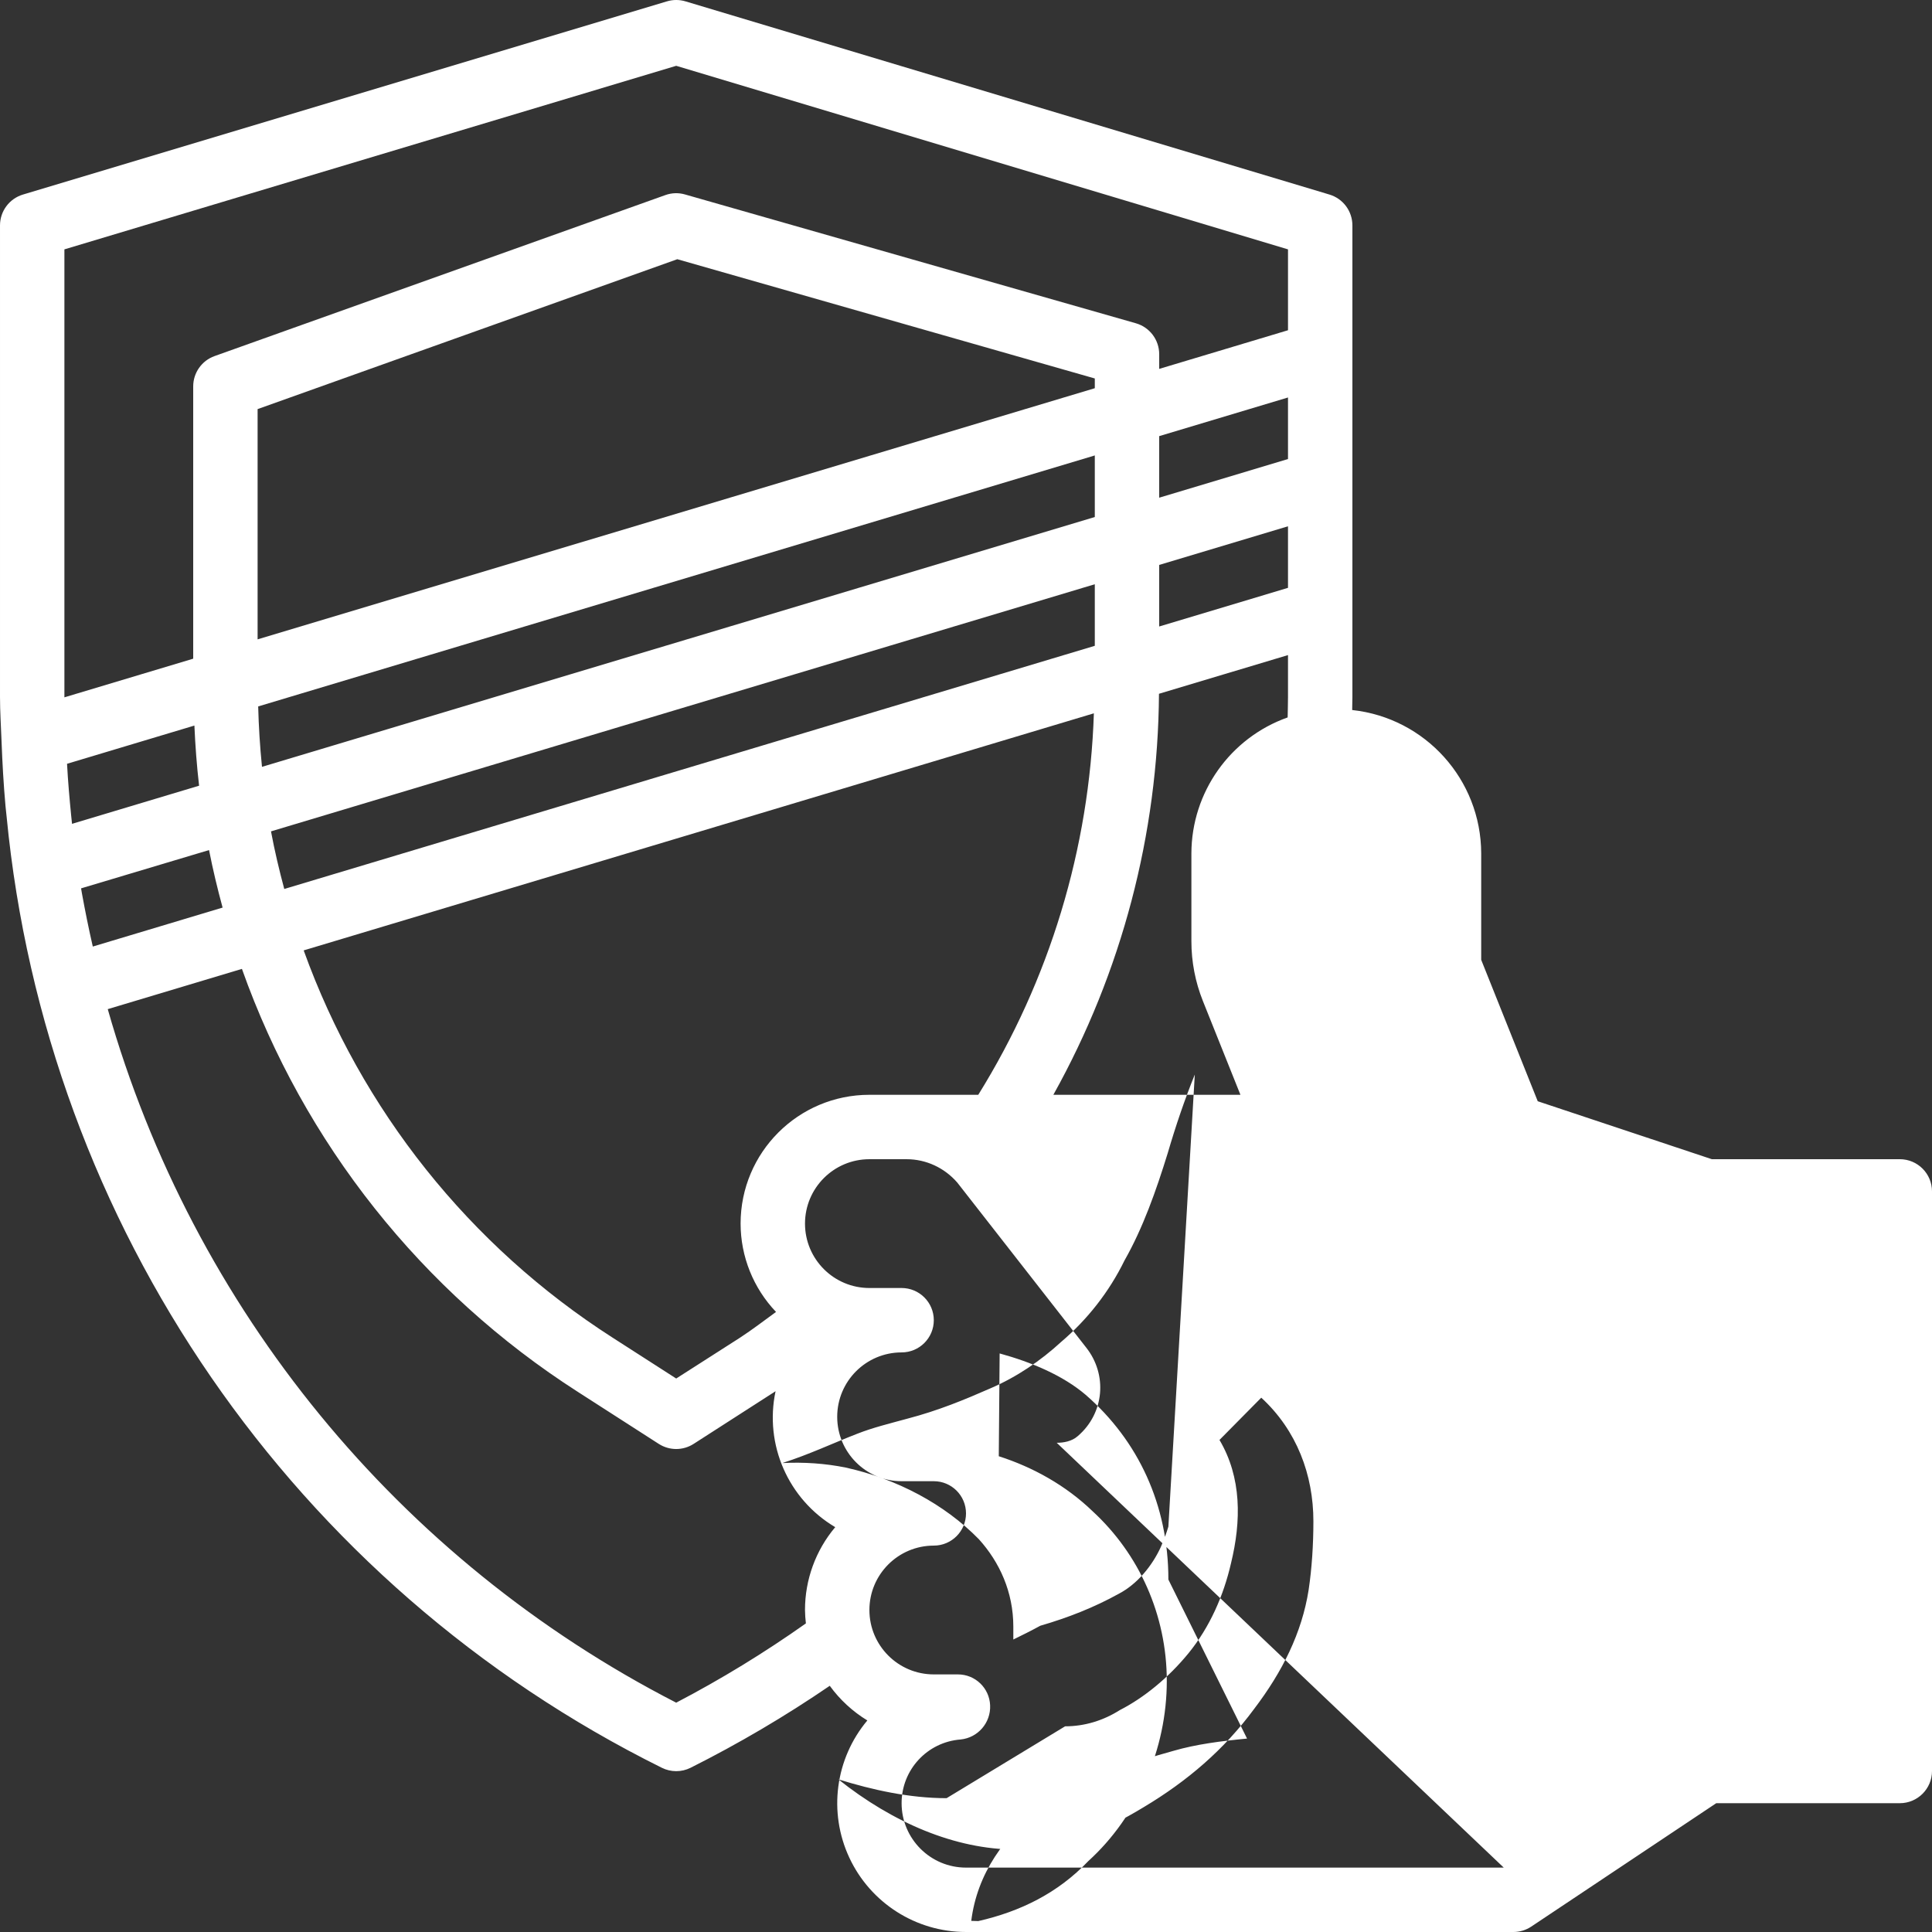 <svg viewBox="0 0 480 480.001" xmlns="http://www.w3.org/2000/svg" data-v-d4f9204d=""><rect x="0" y="0" width="480" height="480.001" fill="#333333" stroke="none"/><path fill="#FFFFFF" d="m472 288h-46.695l-43.258-14.398-14.047-35.137v-26.465c-.055-18.301-13.863-33.633-32.055-35.598 0-1.098.055-2.195.055-3.289v-117.113c0-3.535-2.316-6.648-5.703-7.664l-160-48c-1.5-.449-3.094-.449-4.594 0l-160 48c-3.383 1.016-5.703 4.129-5.703 7.664v117.113c0 3.711.25 7.375.383 11.062.203 5.402.504 10.77.984 16.105.082.91.191 1.766.281 2.664 9.824 101.574 71.363 190.895 162.777 236.254 2.25 1.125 4.898 1.125 7.152 0 11.965-6.008 23.52-12.812 34.574-20.367 2.512 3.461 5.684 6.387 9.336 8.609-7.988 9.527-9.734 22.816-4.48 34.086 5.254 11.266 16.559 18.469 28.992 18.473h136c1.582 0 3.125-.469 4.441-1.344l45.957-30.656h45.602c4.418 0 8-3.582 8-8v-144c0-4.418-3.582-8-8-8zm-173.145-39.305 9.328 23.305h-46.48c16.988-30.473 26.012-64.742 26.242-99.633l32.055-9.613v10.359c0 1.711-.055 3.414-.086 5.129-14.297 5.078-23.867 18.586-23.914 33.758v21.832c-.004 5.094.965 10.137 2.855 14.863zm-114.855 55.305c.008 8.172 3.16 16.031 8.801 21.945-2.969 2.16-5.879 4.398-8.945 6.398l-15.855 10.145-15.824-10.168c-35.473-22.738-62.445-56.559-76.727-96.199l196.32-58.898c-1.094 33.566-11 66.254-28.723 94.777h-27.047c-17.672 0-32 14.328-32 32zm-163.656-82.102c-.062-.402-.137-.801-.199-1.188l31.793-9.512c.941 4.801 2.086 9.602 3.367 14.289l-32.25 9.68c-1.055-4.59-1.926-8.969-2.711-13.27zm-3.688-32.137 31.641-9.496c.223 5.016.59 10 1.168 14.941l-31.57 9.473c-.078-.719-.141-1.43-.223-2.152-.406-4.125-.777-8.312-1.016-12.766zm255.344-93.312-208 62.398v-57.207l104.273-37.238 103.727 29.629zm0 16.703v15.297l-206.91 62.07c-.504-4.969-.816-9.973-.945-15.008zm48 17.602v15.293l-32 9.602v-15.297zm0-16.707-32 9.602v-15.297l32-9.598zm-252.672 92.504 130.176-39.047 74.496-22.352v15.297l-201.375 60.414c-1.266-4.719-2.395-9.48-3.297-14.312zm-51.328-144.598 152-45.602 152 45.602v20.094l-32 9.602v-3.648c0-3.57-2.367-6.707-5.801-7.688l-112-32c-1.602-.465-3.316-.414-4.887.152l-112 40c-3.188 1.137-5.312 4.152-5.312 7.535v67.648l-32 9.602zm152 361.07c-68.906-35.395-120.047-97.789-141.23-172.305l33.336-10c15.383 43.305 44.727 80.262 83.414 105.059l20.152 12.953c2.637 1.695 6.02 1.695 8.656 0l20.152-12.953.207-.137c-2.816 13.273 3.148 26.863 14.824 33.777-4.855 5.758-7.516 13.051-7.512 20.582.016 1.113.09 2.223.223 3.328-10.289 7.277-21.051 13.859-32.223 19.695zm205.602 40.977h-133.602c-8.836 0-16-7.164-16-16-.016-8.305 6.387-15.215 14.672-15.832 4.301-.445 7.508-4.16 7.32-8.48-.168-4.297-3.699-7.691-8-7.688h-5.992c-8.836 0-16-7.164-16-16s7.164-16 16-16c4.418 0 8-3.582 8-8s-3.582-8-8-8h-8c-8.836 0-16-7.164-16-16s7.164-16 16-16c4.418 0 8-3.582 8-8s-3.582-8-8-8h-8c-8.836 0-16-7.164-16-16s7.164-16 16-16h9.25c4.832 0 9.402 2.137 12.578 5.797l32 40.961c5.383 6.766 4.539 16.41-2.082 22.055-1.457 1.281-3.469 1.641-5.207 1.641zM264.621 428.898c4.836 0 9.484-1.422 13.598-4.031 5.922-3.027 12.02-7.953 17.113-14.188 5.258-6.484 8.648-14.219 10.504-22.277 2.578-10.531 2.664-21.328-2.859-30.652l10.379-10.5c8.84 8.121 12.953 19.207 12.953 30.707 0 5.891-.391 11.766-1.188 17.078-1.68 10.66-6.52 20.305-13.516 29.516-7.516 10.191-16.652 17.965-27.398 24.398-9.949 6.062-20.625 10.555-31.848 10.555-15.008 0-30.602-6.688-44.074-17.434 8.52 2.652 17.738 4.68 26.895 4.68zm25.66-36.461c0-18.578-7.484-34.508-20.531-45.883-5.68-4.844-13.477-8.117-21.391-10.297l-.215 25.539c8.543 2.738 16.695 7.277 23.348 13.703 11.484 10.578 18.395 25.707 18.395 42.156 0 16.836-7.258 33.633-19.508 44.734-7.531 7.93-16.883 12.523-27.328 14.898-.582 0-1.164-.02-1.746-.051 1.441-11.602 8.156-21.289 18.074-28.648 4.844-3.625 10.707-6.949 17.355-9.02 4.77-1.578 9.836-3.219 14.785-4.57 5.656-1.648 11.836-2.43 18.305-3.055zm0-13.16c-.484 1.641-1.117 3.324-1.918 5.152-2.102 4.555-5.754 9.098-10.387 11.531-6.148 3.406-12.629 5.953-19.512 7.949-2.375 1.297-4.543 2.367-6.707 3.422 0-1.086 0-2.102 0-3.207 0-8.562-3.406-16.02-8.578-21.73-8.492-8.676-20.324-14.969-33.062-17.781-5.062-1.027-10.43-1.395-15.754-1.121 6.781-2.168 12.633-4.969 18.648-7.293 3.844-1.516 7.949-2.508 12.477-3.75 7.594-1.984 14.125-4.684 20.66-7.555 6.492-2.805 12.355-6.781 17.535-11.539 6.48-5.531 11.891-12.406 15.703-20.207 4.562-8.02 7.859-17.355 10.719-26.613 2.016-6.883 4.219-13.344 6.738-19.562z" data-v-d4f9204d=""></path></svg>